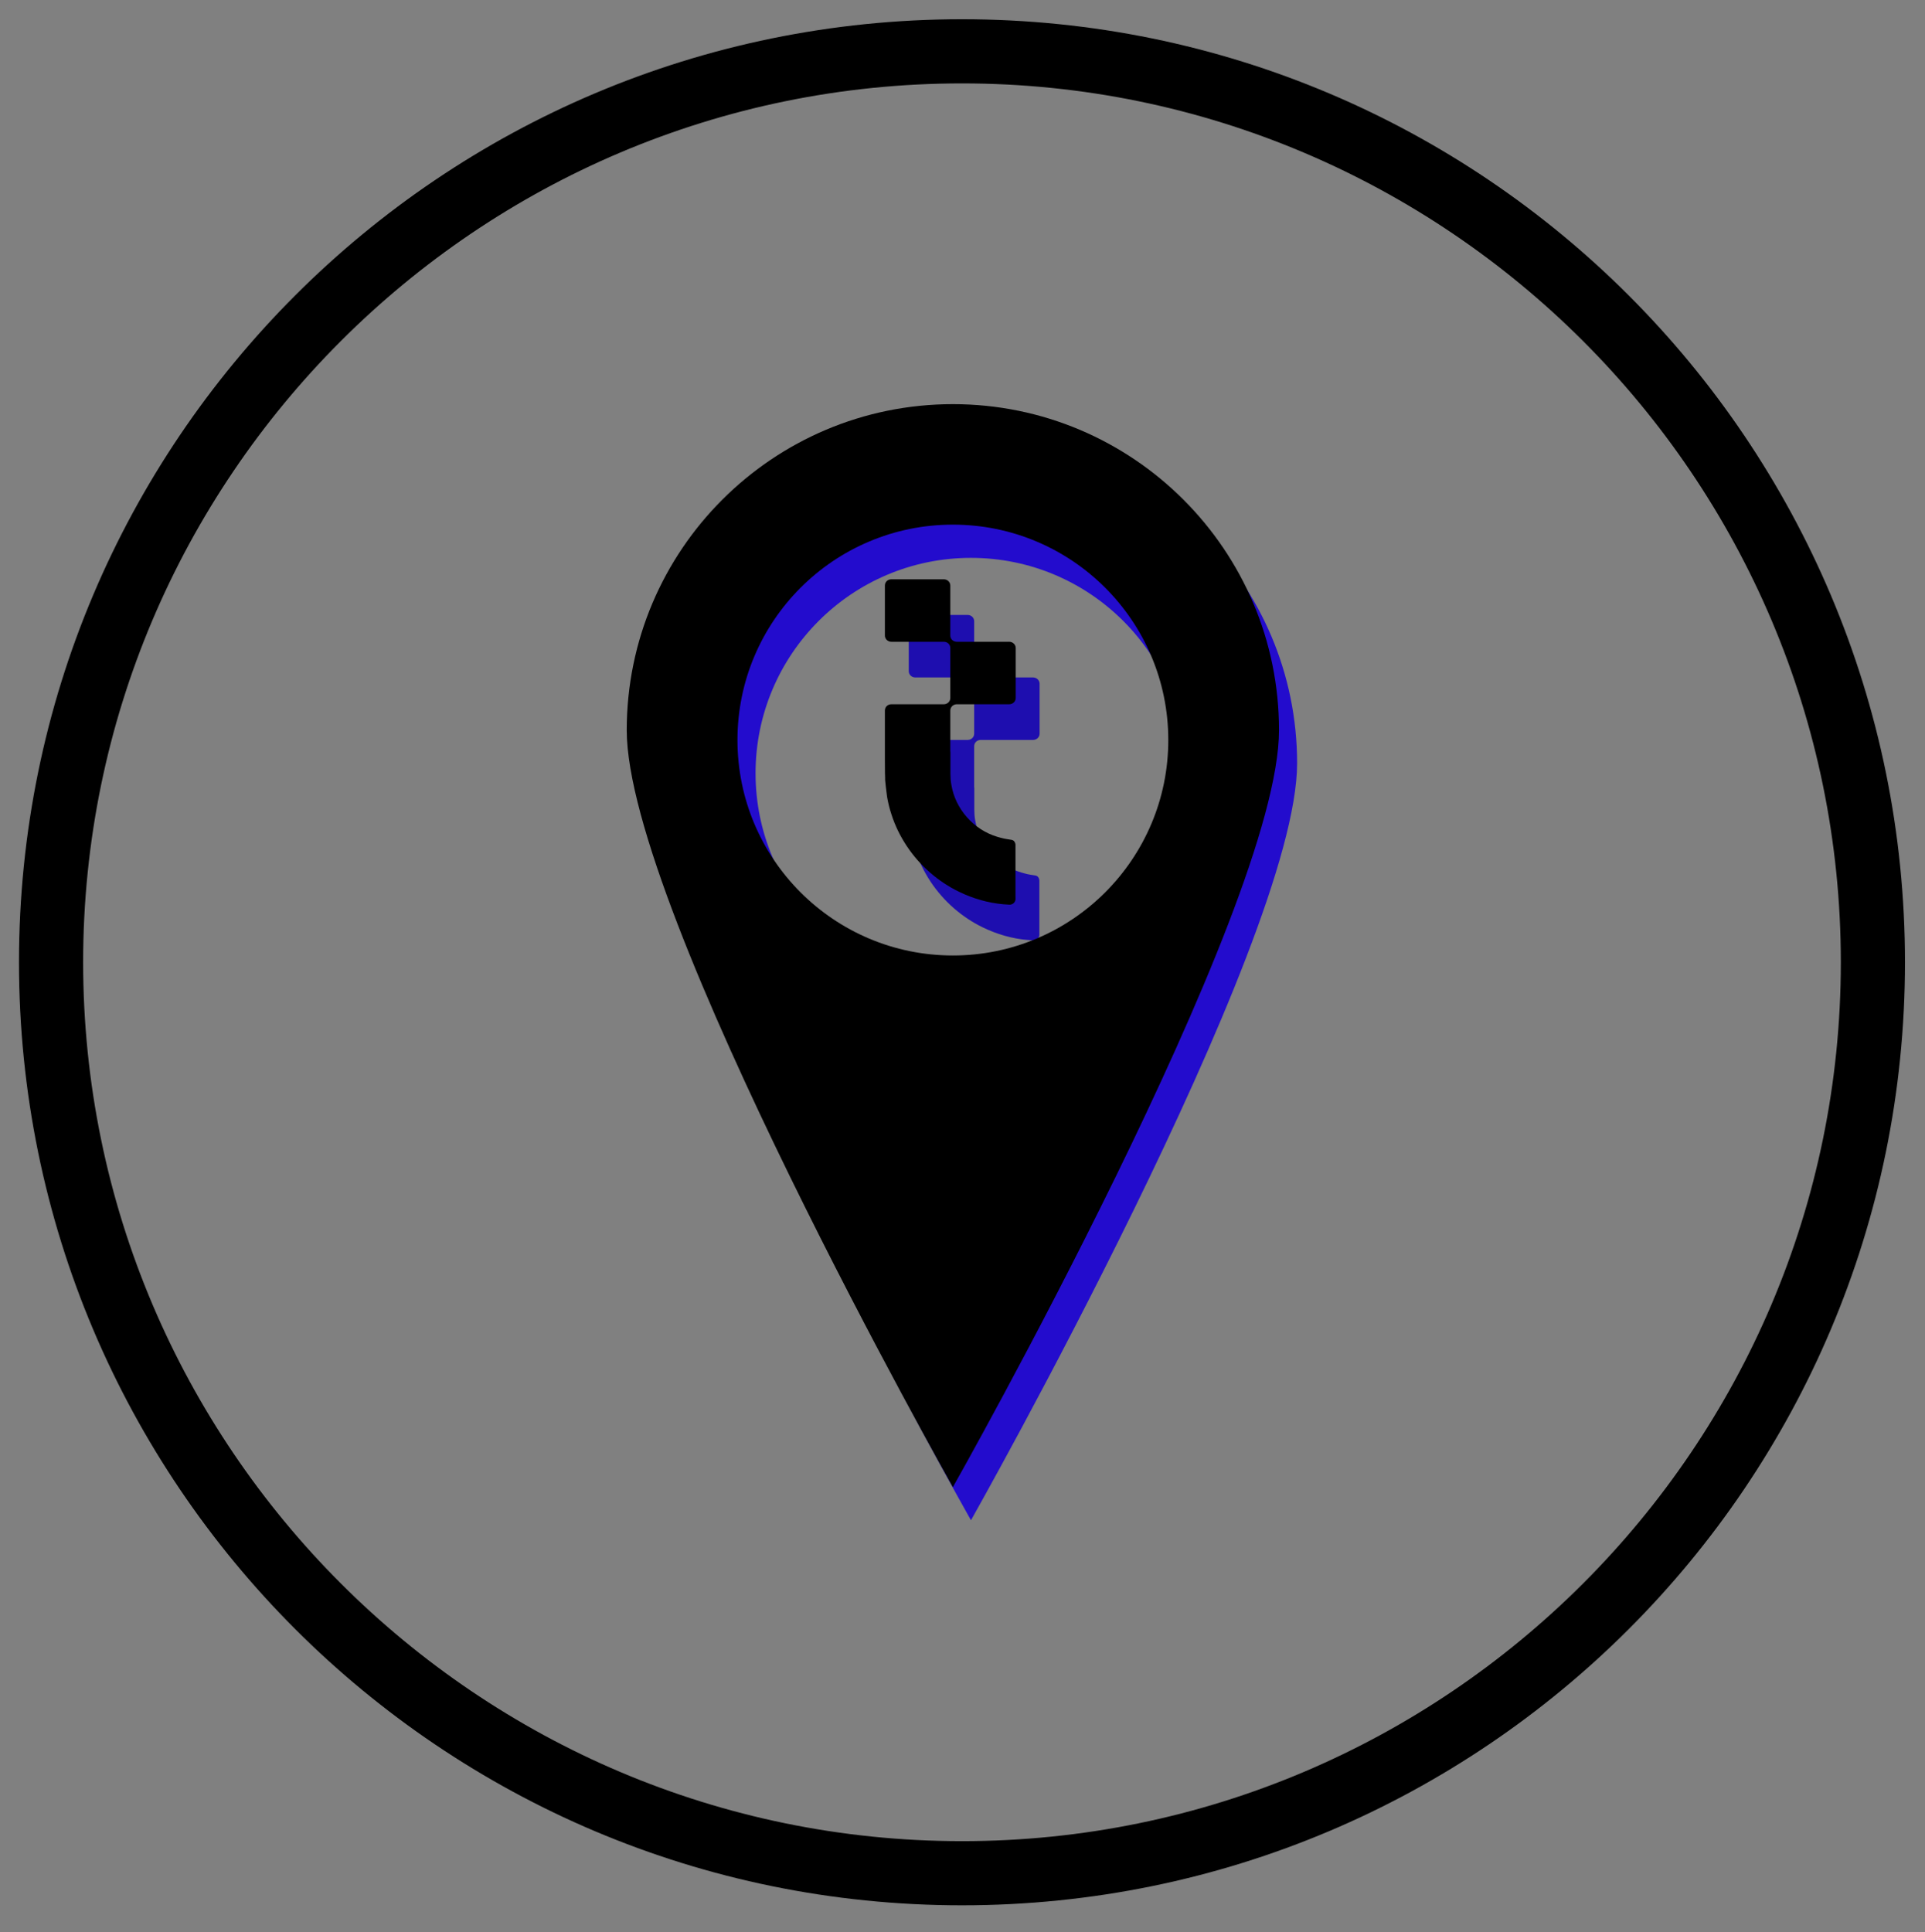 <?xml version="1.0" encoding="utf-8"?>
<!-- Generator: Adobe Illustrator 23.0.1, SVG Export Plug-In . SVG Version: 6.00 Build 0)  -->
<svg version="1.1" id="Layer_1" xmlns="http://www.w3.org/2000/svg" xmlns:xlink="http://www.w3.org/1999/xlink" x="0px" y="0px"
	 viewBox="0 0 150.04 150.59" style="enable-background:new 0 0 150.04 150.59;" xml:space="preserve">
<rect x="0" y="0" width="150.04" height="150.59" fill="#808080" stroke="none"/>
<style type="text/css">
	.st0{fill-rule:evenodd;clip-rule:evenodd;fill:#0D9F16;}
	.st1{fill:#0D9F16;}
	.st2{fill-rule:evenodd;clip-rule:evenodd;fill:#FCFCFC;}
	.st3{fill-rule:evenodd;clip-rule:evenodd;fill:#FDFDFD;}
	.st4{fill:#230CCD;}
	.st5{fill:#FFC515;}
	.st6{fill-rule:evenodd;clip-rule:evenodd;fill:#230CCD;}
	.st7{fill-rule:evenodd;clip-rule:evenodd;fill:#FFC515;}
	.st8{fill-rule:evenodd;clip-rule:evenodd;}
	.st9{fill:none;stroke:#FFC515;stroke-width:4;stroke-miterlimit:10;}
	.st10{fill:none;stroke:#230CCD;stroke-miterlimit:10;}
	.st11{fill:#1E0EAF;}
</style>
<g>
	<path d="M74.98,6.5c37.77,0,68.5,30.73,68.5,68.5s-30.73,68.5-68.5,68.5S6.48,112.77,6.48,75S37.2,6.5,74.98,6.5 M74.98,1.5
		C34.38,1.5,1.48,34.41,1.48,75s32.91,73.5,73.5,73.5s73.5-32.91,73.5-73.5S115.57,1.5,74.98,1.5L74.98,1.5z"/>
</g>
<g>
	<circle class="st0" cx="364.85" cy="13.85" r="4.92"/>
	<circle class="st0" cx="412.65" cy="25.1" r="6.33"/>
	<path class="st1" d="M426-12.66c0,19.48-15.8,35.29-35.28,35.29c-19.49,0-35.28-15.81-35.28-35.29s15.79-35.28,35.28-35.28
		C410.2-47.94,426-32.14,426-12.66z"/>
	<path d="M420.52-18.14c0,19.48-15.8,35.29-35.28,35.29c-19.49,0-35.28-15.81-35.28-35.29s15.79-35.28,35.28-35.28
		C404.72-53.43,420.52-37.62,420.52-18.14z"/>
	<g>
		<path class="st2" d="M405.65-23.05c-2.3-9.54-10.51-16.05-20.43-16.17c-1.31,0.02-2.68,0.13-4.03,0.41
			c-13.84,2.8-21.02,18.15-14.27,30.55c0.17,0.33,0.19,0.6,0.09,0.94c-0.9,3.27-1.79,6.53-2.68,9.79c-0.14,0.54-0.14,0.54,0.39,0.4
			c3.39-0.89,6.77-1.77,10.15-2.67c0.28-0.08,0.5-0.04,0.76,0.09c4.36,2.23,8.95,2.88,13.76,1.95
			C400.89,0.01,408.39-11.68,405.65-23.05z M388.15-1.12c-0.95,0.16-1.9,0.25-2.4,0.24c-3.68-0.01-6.68-0.84-9.44-2.51
			c-0.35-0.21-0.66-0.27-1.07-0.16c-1.86,0.51-3.72,0.97-5.58,1.47c-0.39,0.12-0.43,0.03-0.33-0.32c0.49-1.77,0.96-3.52,1.46-5.27
			c0.14-0.49,0.09-0.87-0.19-1.31c-3.82-6.14-3.66-13.78,0.62-19.46c4.44-5.91,10.48-8.33,17.7-6.79
			c7.12,1.5,11.65,6.09,13.32,13.17C404.51-12.38,397.94-2.75,388.15-1.12z"/>
		<path class="st3" d="M390.7-8.24c-0.75,0.03-1.46-0.14-2.17-0.33c-4.81-1.38-8.41-4.39-11.31-8.35c-1.1-1.49-2.11-3.03-2.45-4.88
			c-0.4-2.23,0.24-4.11,1.89-5.66c0.53-0.48,2.13-0.7,2.78-0.39c0.24,0.12,0.39,0.33,0.49,0.56c0.61,1.45,1.21,2.87,1.8,4.32
			c0.11,0.28,0.06,0.55-0.06,0.82c-0.31,0.66-0.8,1.2-1.29,1.72c-0.38,0.39-0.39,0.74-0.12,1.2c1.7,2.83,4.05,4.88,7.12,6.12
			c0.46,0.18,0.8,0.12,1.11-0.27c0.51-0.63,1.05-1.26,1.54-1.92c0.33-0.46,0.71-0.52,1.18-0.31c1.02,0.46,2.03,0.94,3.04,1.42
			c0.23,0.1,0.45,0.21,0.68,0.32c1.03,0.51,1.02,0.52,0.93,1.66c-0.17,2.22-1.83,3.31-3.81,3.86C391.61-8.23,391.15-8.22,390.7-8.24
			z"/>
	</g>
	<circle class="st0" cx="370.47" cy="20.88" r="2.11"/>
</g>
<g>
	<g>
		<path class="st4" d="M-338.26,154.61V143.9h4.17v-2.08v-3.12h-5.21v-6.25l-5.21,1.04c0,0,0,10.41,0,20.83
			c0,10.41,12.5,8.33,12.5,8.33v-4.17c-1.87,0-3.31-0.42-4.34-0.88C-337.53,157.07-338.26,155.9-338.26,154.61z"/>
		<path class="st4" d="M-338.27,119.42c-15.12,0-27.38,12.26-27.38,27.38c0,15.12,27.38,63.57,27.38,63.57s27.39-48.44,27.39-63.57
			C-310.88,131.68-323.15,119.42-338.27,119.42z M-338.26,165.72c-9.99,0-18.09-8.1-18.09-18.09s8.1-18.09,18.09-18.09
			s18.09,8.1,18.09,18.09S-328.27,165.72-338.26,165.72z"/>
	</g>
	<g>
		<path d="M-341.79,148.83v-10.72h4.17v-2.08v-3.12h-5.21v-6.25l-5.21,1.04c0,0,0,10.41,0,20.83c0,10.41,12.5,8.33,12.5,8.33v-4.17
			c-1.87,0-3.31-0.42-4.34-0.88C-341.05,151.29-341.79,150.11-341.79,148.83z"/>
		<path d="M-341.79,113.63c-15.12,0-27.38,12.26-27.38,27.38c0,15.12,27.38,63.57,27.38,63.57s27.39-48.44,27.39-63.57
			C-314.4,125.89-326.67,113.63-341.79,113.63z M-341.79,159.93c-9.99,0-18.09-8.1-18.09-18.09s8.1-18.09,18.09-18.09
			s18.09,8.1,18.09,18.09S-331.79,159.93-341.79,159.93z"/>
	</g>
</g>
<g>
	<g>
		<path class="st5" d="M380.12,97.82c0.98-0.19,1.79-1.22,2.68-1.87c0-0.33-0.01-0.65-0.01-0.97c-0.9-0.63-1.75-1.68-2.72-1.8
			c-1.48-0.2-2.43,0.89-2.36,2.46C377.78,97.09,378.76,98.08,380.12,97.82z"/>
		<path class="st5" d="M387.57,95.6c0.06,1.45,1.04,2.47,2.42,2.21c0.99-0.19,1.83-1.21,3.37-2.32c-1.55-1.12-2.39-2.2-3.38-2.34
			C388.53,92.96,387.51,94.02,387.57,95.6z"/>
		<path class="st5" d="M370.37,93.11c-1.54-0.13-2.69,0.85-2.55,2.33c0.1,0.98,1.14,1.87,2.22,3.48c1.17-1.52,2.2-2.31,2.44-3.3
			C372.82,94.23,371.77,93.23,370.37,93.11z"/>
		<path class="st5" d="M408.59,95.55c-0.43-2.04-1.09-3.98-1.91-5.8c0.02,0.09,0.05,0.18,0.07,0.28c1.26,6.05,0.53,11.89-2.26,17.4
			c-0.46,0.91-1.54,1.89-2.49,2.09c-5.03,1.07-10.12,1.9-15.18,2.8c-0.35,0.06-0.86,0.15-1.07-0.03c-2.64-2.31-5.79-0.97-8.7-1.21
			c-1.63-0.14-2.7,0.85-2.73,2.52c-0.03,1.67,1.03,2.57,2.66,2.62c2.06,0.07,4.13,0.02,6.19,0.01c0.29,0,0.69,0.01,0.85-0.16
			c2.62-2.65,6.18-1.74,9.29-2.46c2.64-0.61,5.32-1.03,8.41-1.61c-1.22,1.58-2.52,2.98-3.9,4.21c2.01-0.37,4.02-0.74,6.02-1.16
			c0.95-0.2,2.03-1.18,2.49-2.09C409.12,107.44,409.86,101.59,408.59,95.55z"/>
		<path class="st5" d="M371.07,121.4c-0.61-0.29-1.23-0.62-1.87-0.9c-6.4-2.82-11.25-7.82-13.97-13.77
			c1.67,7.74,6.72,14.57,14.08,18.44C370.05,124.05,370.63,122.8,371.07,121.4z"/>
		<path class="st5" d="M393.28,119.4c-1.36,0.73-2.8,1.34-4.33,1.78c-3.34,0.95-5.9,2.4-8.34,4.99c-2.61,2.76-5.9,3.99-9.42,4.48
			c-1.35,2.06-3.25,3.68-5.88,4.91c1.14,0.52,1.57,0.88,2,0.89c5.59,0.13,11.15-0.54,15.14-4.76c2.44-2.59,5.01-4.04,8.34-4.99
			c5.12-1.46,9.24-4.61,12.77-9.18c-3.1,0.58-5.78,1-8.41,1.61C394.54,119.27,393.91,119.34,393.28,119.4z"/>
	</g>
	<g>
		<path class="st4" d="M342.27,113.03c-0.81-0.23-1.45-0.65-1.94-1.19c0.18,1.41,0.35,2.82,0.52,4.23c0.26,2.07,1.26,3.77,3.26,4.33
			c3.35,0.94,6.58-0.04,9.96-0.77c-1.29-2.37-2.24-4.75-2.94-7.13C348.15,113.18,345.25,113.87,342.27,113.03z"/>
		<path class="st4" d="M422.53,97.24c-0.46,3.72-0.92,7.45-1.39,11.17c-0.44,3.46-2.55,5.26-6.03,4.97
			c-0.86-0.07-1.73-0.18-2.61-0.29c-0.69,2.21-1.61,4.46-2.8,6.72c2.63,0.35,4.93,0.75,7.25,0.94c3.47,0.29,5.59-1.51,6.03-4.97
			c0.55-4.38,1.11-8.76,1.64-13.15C424.91,100.2,424.17,98.32,422.53,97.24z"/>
	</g>
	<g>
		<path d="M401.72,111.99c-3.53,4.57-7.65,7.72-12.77,9.18c-3.34,0.95-5.9,2.4-8.34,4.99c-3.99,4.22-9.55,4.89-15.14,4.76
			c-0.43-0.01-0.86-0.37-2-0.89c4.04-1.9,6.38-4.68,7.61-8.63c-0.61-0.29-1.23-0.62-1.87-0.9c-11.88-5.24-18.48-17.91-15.86-30.43
			c2.69-12.83,13.67-21.8,26.69-21.81c13.03-0.01,24.05,8.94,26.72,21.75c1.26,6.05,0.53,11.89-2.26,17.4
			c-0.46,0.91-1.54,1.89-2.49,2.09c-5.03,1.07-10.12,1.9-15.18,2.8c-0.35,0.06-0.86,0.15-1.07-0.03c-2.64-2.31-5.79-0.97-8.7-1.21
			c-1.63-0.14-2.7,0.85-2.73,2.52c-0.03,1.67,1.03,2.57,2.66,2.62c2.06,0.07,4.13,0.02,6.19,0.01c0.29,0,0.69,0.01,0.85-0.16
			c2.62-2.65,6.18-1.74,9.29-2.46C395.94,112.99,398.62,112.58,401.72,111.99z M370.04,98.92c1.17-1.52,2.21-2.31,2.44-3.3
			c0.34-1.4-0.72-2.39-2.11-2.51c-1.54-0.13-2.69,0.85-2.55,2.33C367.92,96.42,368.96,97.31,370.04,98.92z M393.37,95.5
			c-1.55-1.12-2.39-2.2-3.38-2.34c-1.46-0.2-2.48,0.86-2.42,2.44c0.06,1.45,1.04,2.47,2.42,2.21
			C390.99,97.63,391.82,96.61,393.37,95.5z M382.8,95.95c0-0.32-0.01-0.65-0.01-0.97c-0.9-0.63-1.75-1.68-2.72-1.8
			c-1.48-0.2-2.43,0.89-2.36,2.46c0.07,1.46,1.05,2.45,2.42,2.19C381.1,97.63,381.91,96.6,382.8,95.95z"/>
		<path d="M407.86,112.44c9.3-17.62,2.44-34.23-8.33-42.33c-11.97-9-28.37-8.7-39.92,0.78c-10.95,8.99-16,25.49-7.37,41.38
			c-3.38,0.73-6.62,1.71-9.96,0.77c-2.01-0.56-3-2.27-3.26-4.33c-0.57-4.53-1.15-9.06-1.68-13.59c-0.4-3.36,1.34-5.75,4.77-6.19
			c1.78-0.23,2.56-0.85,3.05-2.65c4.31-15.87,18.54-26.72,34.88-26.74c16.34-0.01,30.61,10.83,34.94,26.67
			c0.47,1.72,1.12,2.5,2.99,2.72c3.56,0.42,5.25,2.83,4.83,6.34c-0.53,4.38-1.09,8.77-1.64,13.15c-0.44,3.46-2.55,5.26-6.03,4.97
			C412.79,113.19,410.49,112.79,407.86,112.44z"/>
	</g>
</g>
<g>
	<g>
		<g>
			<path class="st6" d="M-284.34,26.91c0.52,0.91,0.46,1.91,0.14,2.95c-0.79,2.51-2.29,4.6-3.83,6.71
				c-1.18,1.56-1.06,2.81,0.13,4.34c0.67,0.85,1.37,1.64,2.07,2.43c-0.07-0.74,0.18-1.47,0.8-2.29c1.54-2.1,3.04-4.2,3.83-6.71
				c0.32-1.04,0.38-2.04-0.14-2.95c-2.76-4.86-5.53-9.7-8.33-14.52c-0.29-0.49-0.68-0.9-1.13-1.24
				C-288.64,19.38-286.48,23.13-284.34,26.91z"/>
			<path class="st6" d="M-229.37,58.28c0.01,0.21,0.02,0.39,0.03,0.62c0.38,7.96-5.05,12.59-11.81,15.41
				c-1.49,0.6-3.12,0.87-4.74,0.99c-2.64,0.44-5.25,0.16-7.88-0.26c-17.71-2.74-31.85-11.8-43.93-24.59
				c-1.91-2.02-3.75-4.08-5.42-6.26c2.24,3.94,5.25,7.39,8.41,10.74c12.07,12.79,26.22,21.85,43.93,24.59
				c2.63,0.42,5.24,0.69,7.88,0.26c1.62-0.12,3.25-0.39,4.74-0.99c6.76-2.82,12.19-7.44,11.81-15.41
				C-226.52,59.73-226.53,59.32-229.37,58.28z"/>
		</g>
		<g>
			<path class="st7" d="M-242.62,17.43c2.79,2.71,4.66,6.03,6.17,9.59c1.2,2.84,1.89,5.8,2.26,8.85c0.07,0.6,0.31,1.29-0.31,1.82
				c-1.66,0.03-3.31,0.01-4.95,0.1c-0.65,0.05-0.82-0.12-0.88-0.76c-0.47-5.71-2.57-10.82-6.29-15.16
				c-5.41-6.32-12.32-9.61-20.68-9.78c-0.22-0.01-0.43,0-1.09-0.01c0.04-1.85,0.08-3.73,0.12-5.6c0.39-0.62,1.04-0.47,1.6-0.44
				c3.44,0.08,6.8,0.69,10.05,1.83c2.65,0.93,5.18,2.14,7.49,3.75c0.71,0.49,1.38,1.03,2.01,1.64c0.52,0.48,1.57,1.46,2.09,1.93
				C-244.41,15.76-243.2,16.86-242.62,17.43z"/>
			<path class="st7" d="M-250.9,21.74c4.36,4.14,6.93,9.25,7.59,15.3c0.07,0.72-0.1,0.96-0.85,0.95c-1.46-0.01-2.94,0.07-4.4,0.16
				c-0.45,0-0.62-0.07-0.66-0.59c-0.53-5.26-2.92-9.54-7.09-12.76c-3.08-2.37-6.62-3.63-10.53-3.69c-0.63-0.01-0.83-0.16-0.83-0.8
				c-0.01-1.51-0.07-3.01-0.17-4.5c-0.03-0.52,0.1-0.65,0.63-0.63C-260.98,15.29-255.57,17.48-250.9,21.74z"/>
			<path class="st7" d="M-257.87,38.46c-0.43-4.91-4.02-8.44-8.82-8.72c-0.45-0.02-0.65-0.07-0.65-0.59
				c-0.03-1.49-0.1-2.99-0.19-4.48c-0.04-0.46,0.06-0.59,0.54-0.59c7.25-0.13,14.34,6.43,14.74,13.7c0.04,0.43-0.14,0.47-0.49,0.49
				C-254.43,38.31-256.11,38.4-257.87,38.46z"/>
		</g>
	</g>
	<g>
		<path class="st8" d="M-245.89,75.3c-2.64,0.44-5.25,0.16-7.88-0.26c-17.71-2.74-31.85-11.8-43.93-24.59
			c-4.56-4.85-8.86-9.85-10.89-16.32c-2.41-7.71-0.99-14.74,4.21-20.89c1.66-1.99,7.28-3.47,9.71-2.63c0.89,0.3,1.54,0.99,1.99,1.76
			c2.79,4.82,5.57,9.66,8.33,14.52c0.52,0.91,0.46,1.91,0.14,2.95c-0.79,2.51-2.29,4.6-3.83,6.71c-1.18,1.56-1.06,2.81,0.13,4.34
			c7.3,9.25,16.56,15.52,28.02,18.53c1.71,0.45,2.92,0.09,3.83-1.43c1.53-2.49,3.19-4.95,4.62-7.51c0.97-1.76,2.29-2.17,4.04-1.65
			c3.83,1.22,7.65,2.49,11.46,3.73c0.86,0.29,1.71,0.57,2.56,0.86c3.89,1.36,3.84,1.41,4.04,5.47c0.38,7.96-5.05,12.59-11.81,15.41
			C-242.64,74.91-244.27,75.18-245.89,75.3z"/>
		<g>
			<path class="st8" d="M-246.71,13.53c3.21,2.19,5.63,5.15,7.72,8.39c1.67,2.59,2.85,5.39,3.74,8.33c0.18,0.58,0.53,1.22,0.01,1.85
				c-1.63,0.31-3.26,0.58-4.86,0.94c-0.63,0.16-0.83,0.02-0.99-0.6c-1.44-5.55-4.38-10.22-8.79-13.86
				c-6.41-5.3-13.78-7.36-22.05-6.1c-0.21,0.03-0.43,0.07-1.07,0.18c-0.28-1.83-0.56-3.69-0.83-5.54c0.28-0.68,0.94-0.64,1.5-0.71
				c3.41-0.51,6.81-0.48,10.22,0.09c2.77,0.46,5.47,1.22,8.02,2.42c0.78,0.36,1.54,0.78,2.27,1.27c0.6,0.38,1.79,1.17,2.39,1.55
				C-248.76,12.19-247.38,13.08-246.71,13.53z"/>
			<path class="st8" d="M-254.14,19.2c5,3.34,8.41,7.93,10.09,13.78c0.2,0.7,0.07,0.97-0.67,1.08c-1.44,0.24-2.88,0.57-4.31,0.91
				c-0.45,0.08-0.62,0.04-0.75-0.47c-1.42-5.09-4.51-8.9-9.17-11.36c-3.44-1.81-7.14-2.45-11.01-1.84c-0.63,0.1-0.85-0.02-0.96-0.65
				c-0.26-1.48-0.58-2.96-0.94-4.41c-0.12-0.5-0.01-0.66,0.52-0.73C-265.16,14.56-259.46,15.8-254.14,19.2z"/>
			<path class="st8" d="M-258.14,36.86c-1.27-4.76-5.4-7.63-10.18-7.09c-0.45,0.06-0.65,0.04-0.74-0.47
				c-0.28-1.46-0.61-2.93-0.95-4.38c-0.11-0.44-0.04-0.6,0.43-0.68c7.12-1.37,15.22,3.88,16.87,10.98c0.11,0.42-0.06,0.49-0.4,0.57
				C-254.77,36.13-256.42,36.5-258.14,36.86z"/>
		</g>
	</g>
</g>
<g>
	<path class="st9" d="M-275.26-45.3c-0.33,0.21-0.67,0.4-1.03,0.56c-1.95,0.88-4.12,2.91-4.12,5.05v8.76c0,1.84,1.49,3.33,3.33,3.33
		l84.8,0c1.84,0,3.33-1.49,3.33-3.33v-8.76c0-2.14-1.17-4.17-3.12-5.05c-2.65-1.19-4.5-3.86-4.5-6.95c0-3.1,1.85-5.76,4.5-6.95
		c1.95-0.88,3.12-2.91,3.12-5.05l0-9.06c0-1.84-1.49-2.33-3.33-2.33h-0.58"/>
	<g>
		<path class="st10" d="M-276.99-45.49c-0.34,0.23-0.7,0.43-1.07,0.61c-2.03,0.95-4.3,3.16-4.3,5.48v9.51c0,2,1.55,3.61,3.47,3.61
			l88.42,0c1.92,0,3.47-1.62,3.47-3.61l0-9.51c0-2.32-1.34-5.31-3.26-6.48c-2.24-1.37-3.24-1.37-3.69-4.55
			c-0.47-3.33,0.93-5.26,3.69-6.55c2.03-0.95,3.26-4.16,3.26-6.48v-9.84c0-2-1.08-3.61-3-3.61h-3.08"/>
	</g>
	<g>
		<path d="M-277.1-73.39l83.46,0V-65c0,0.62-0.31,1.2-0.76,1.4c-4.17,1.87-6.86,6.04-6.86,10.6c0,4.57,2.69,8.73,6.86,10.6
			c0.45,0.2,0.76,0.78,0.76,1.4v8.08h-83.46V-41c0-0.62,0.31-1.2,0.76-1.4c4.17-1.87,6.86-6.04,6.86-10.6
			c0-4.57-2.69-8.73-6.86-10.6c-0.45-0.2-0.76-0.78-0.76-1.4V-73.39 M-277.77-77.39c-1.84,0-3.33,1.49-3.33,3.33V-65
			c0,2.14,1.17,4.17,3.12,5.05c2.65,1.19,4.5,3.86,4.5,6.95c0,3.1-1.85,5.76-4.5,6.95c-1.95,0.88-3.12,2.91-3.12,5.05v8.76
			c0,1.84,1.49,3.33,3.33,3.33h84.8c1.84,0,3.33-1.49,3.33-3.33V-41c0-2.14-1.17-4.17-3.12-5.05c-2.65-1.19-4.5-3.86-4.5-6.95
			c0-3.1,1.85-5.76,4.5-6.95c1.95-0.88,3.12-2.91,3.12-5.05v-9.06c0-1.84-1.49-3.33-3.33-3.33L-277.77-77.39L-277.77-77.39z"/>
	</g>
</g>
<g>
	<g>
		<path class="st4" d="M75.68,34.08c-14.03,0-25.42,11.38-25.42,25.41c0,14.04,25.42,59,25.42,59s25.42-44.96,25.42-59
			C101.1,45.46,89.71,34.08,75.68,34.08z M75.68,77.06c-9.27,0-16.79-7.52-16.79-16.79s7.52-16.79,16.79-16.79
			s16.79,7.52,16.79,16.79S84.96,77.06,75.68,77.06z"/>
		<g id="XMLID_1_">
			<path id="XMLID_2_" class="st11" d="M75.93,61.38v-3.22c0-0.27,0.22-0.49,0.51-0.49h4.08c0.28,0,0.51-0.21,0.51-0.49v-3.89
				c0-0.27-0.23-0.49-0.51-0.49h-4.08c-0.29,0-0.51-0.21-0.51-0.49v-3.89c0-0.27-0.22-0.49-0.51-0.49h-4.08
				c-0.29,0-0.51,0.21-0.51,0.49v3.89c0,0.27,0.22,0.49,0.51,0.49h4.08c0.29,0,0.51,0.21,0.51,0.49v3.89c0,0.27-0.22,0.49-0.51,0.49
				h-4.08c-0.29,0-0.51,0.21-0.51,0.49c0,0,0,1.83,0,3.22v0.44c0,0.91,0.01,1.64,0.02,1.64c-0.03,0,0.13,1.3,0.15,1.42
				c0.08,0.46,0.19,0.92,0.34,1.37c0.28,0.88,0.69,1.71,1.2,2.48c1.01,1.52,2.44,2.77,4.08,3.56c1.07,0.52,2.27,0.87,3.46,0.97
				c0.15,0.01,0.31,0.02,0.46,0.03c0.23,0.01,0.44-0.16,0.47-0.39c0.01-0.08,0-0.17,0-0.25c0-0.31,0-0.62,0-0.93
				c0-0.27,0-0.54,0-0.81c0,0,0-0.07,0-0.07c0,0,0-2.21,0-2.21c0-0.11-0.05-0.23-0.13-0.31c-0.1-0.09-0.23-0.09-0.35-0.11
				c-0.15-0.02-0.3-0.05-0.45-0.08c-0.16-0.04-0.33-0.08-0.49-0.13c-1.84-0.55-3.27-2.16-3.58-4.06c-0.05-0.27-0.07-0.55-0.07-0.83
				v-1.29V61.38z"/>
		</g>
	</g>
	<g>
		<path d="M74.27,31.5c-14.03,0-25.42,11.38-25.42,25.41c0,14.04,25.42,59,25.42,59s25.42-44.96,25.42-59
			C99.69,42.88,88.3,31.5,74.27,31.5z M74.27,74.47c-9.27,0-16.79-7.52-16.79-16.79s7.52-16.79,16.79-16.79s16.79,7.52,16.79,16.79
			S83.54,74.47,74.27,74.47z"/>
		<g id="XMLID_192_">
			<path id="XMLID_193_" d="M74.07,58.6v-3.22c0-0.27,0.22-0.49,0.51-0.49h4.08c0.28,0,0.51-0.21,0.51-0.49v-3.89
				c0-0.27-0.23-0.49-0.51-0.49h-4.08c-0.29,0-0.51-0.21-0.51-0.49v-3.89c0-0.27-0.22-0.49-0.51-0.49h-4.08
				c-0.29,0-0.51,0.21-0.51,0.49v3.89c0,0.27,0.22,0.49,0.51,0.49h4.08c0.29,0,0.51,0.21,0.51,0.49v3.89c0,0.27-0.22,0.49-0.51,0.49
				h-4.08c-0.29,0-0.51,0.21-0.51,0.49c0,0,0,1.83,0,3.22v0.44c0,0.91,0.01,1.64,0.02,1.64c-0.03,0,0.13,1.3,0.15,1.42
				c0.08,0.46,0.19,0.92,0.34,1.37c0.28,0.88,0.69,1.71,1.2,2.48c1.01,1.52,2.44,2.77,4.08,3.56c1.07,0.52,2.27,0.87,3.46,0.97
				c0.15,0.01,0.31,0.02,0.46,0.03c0.23,0.01,0.44-0.16,0.47-0.39c0.01-0.08,0-0.17,0-0.25c0-0.31,0-0.62,0-0.93
				c0-0.27,0-0.54,0-0.81c0,0,0-0.07,0-0.07c0,0,0-2.21,0-2.21c0-0.11-0.05-0.23-0.13-0.31c-0.1-0.09-0.23-0.09-0.35-0.11
				c-0.15-0.02-0.3-0.05-0.45-0.08c-0.16-0.04-0.33-0.08-0.49-0.13c-1.84-0.55-3.27-2.16-3.58-4.06c-0.05-0.27-0.07-0.55-0.07-0.83
				v-1.29V58.6z"/>
		</g>
	</g>
</g>
<g id="XMLID_3_">
	<path id="XMLID_4_" class="st11" d="M-235.17,146.29v-3.98c0-0.34,0.28-0.6,0.63-0.6h5.03c0.34,0,0.63-0.26,0.63-0.6v-4.81
		c0-0.34-0.29-0.6-0.63-0.6h-5.03c-0.35,0-0.63-0.26-0.63-0.6v-4.81c0-0.34-0.28-0.6-0.63-0.6h-5.03c-0.35,0-0.63,0.26-0.63,0.6
		v4.81c0,0.34,0.28,0.6,0.63,0.6h5.03c0.35,0,0.63,0.26,0.63,0.6v4.81c0,0.34-0.28,0.6-0.63,0.6h-5.03c-0.35,0-0.63,0.26-0.63,0.6
		c0,0,0,2.25,0.01,3.98v0.54c0,1.12,0.01,2.03,0.02,2.03c-0.04,0,0.16,1.61,0.18,1.75c0.1,0.57,0.24,1.14,0.42,1.69
		c0.35,1.08,0.85,2.12,1.48,3.07c1.24,1.88,3.01,3.42,5.04,4.4c1.32,0.64,2.8,1.08,4.27,1.2c0.19,0.01,0.38,0.03,0.57,0.03
		c0.28,0.01,0.55-0.2,0.58-0.48c0.01-0.1,0-0.2,0-0.3c0-0.38,0-0.77,0-1.15c0-0.33,0-0.67,0-1c0,0,0-0.09,0-0.09c0,0,0-2.73,0-2.73
		c0-0.14-0.06-0.28-0.16-0.38c-0.12-0.11-0.28-0.12-0.44-0.14c-0.18-0.02-0.37-0.06-0.55-0.1c-0.2-0.04-0.4-0.09-0.61-0.16
		c-2.28-0.68-4.04-2.67-4.42-5.01c-0.06-0.34-0.08-0.68-0.08-1.03v-1.6V146.29z"/>
</g>
</svg>
